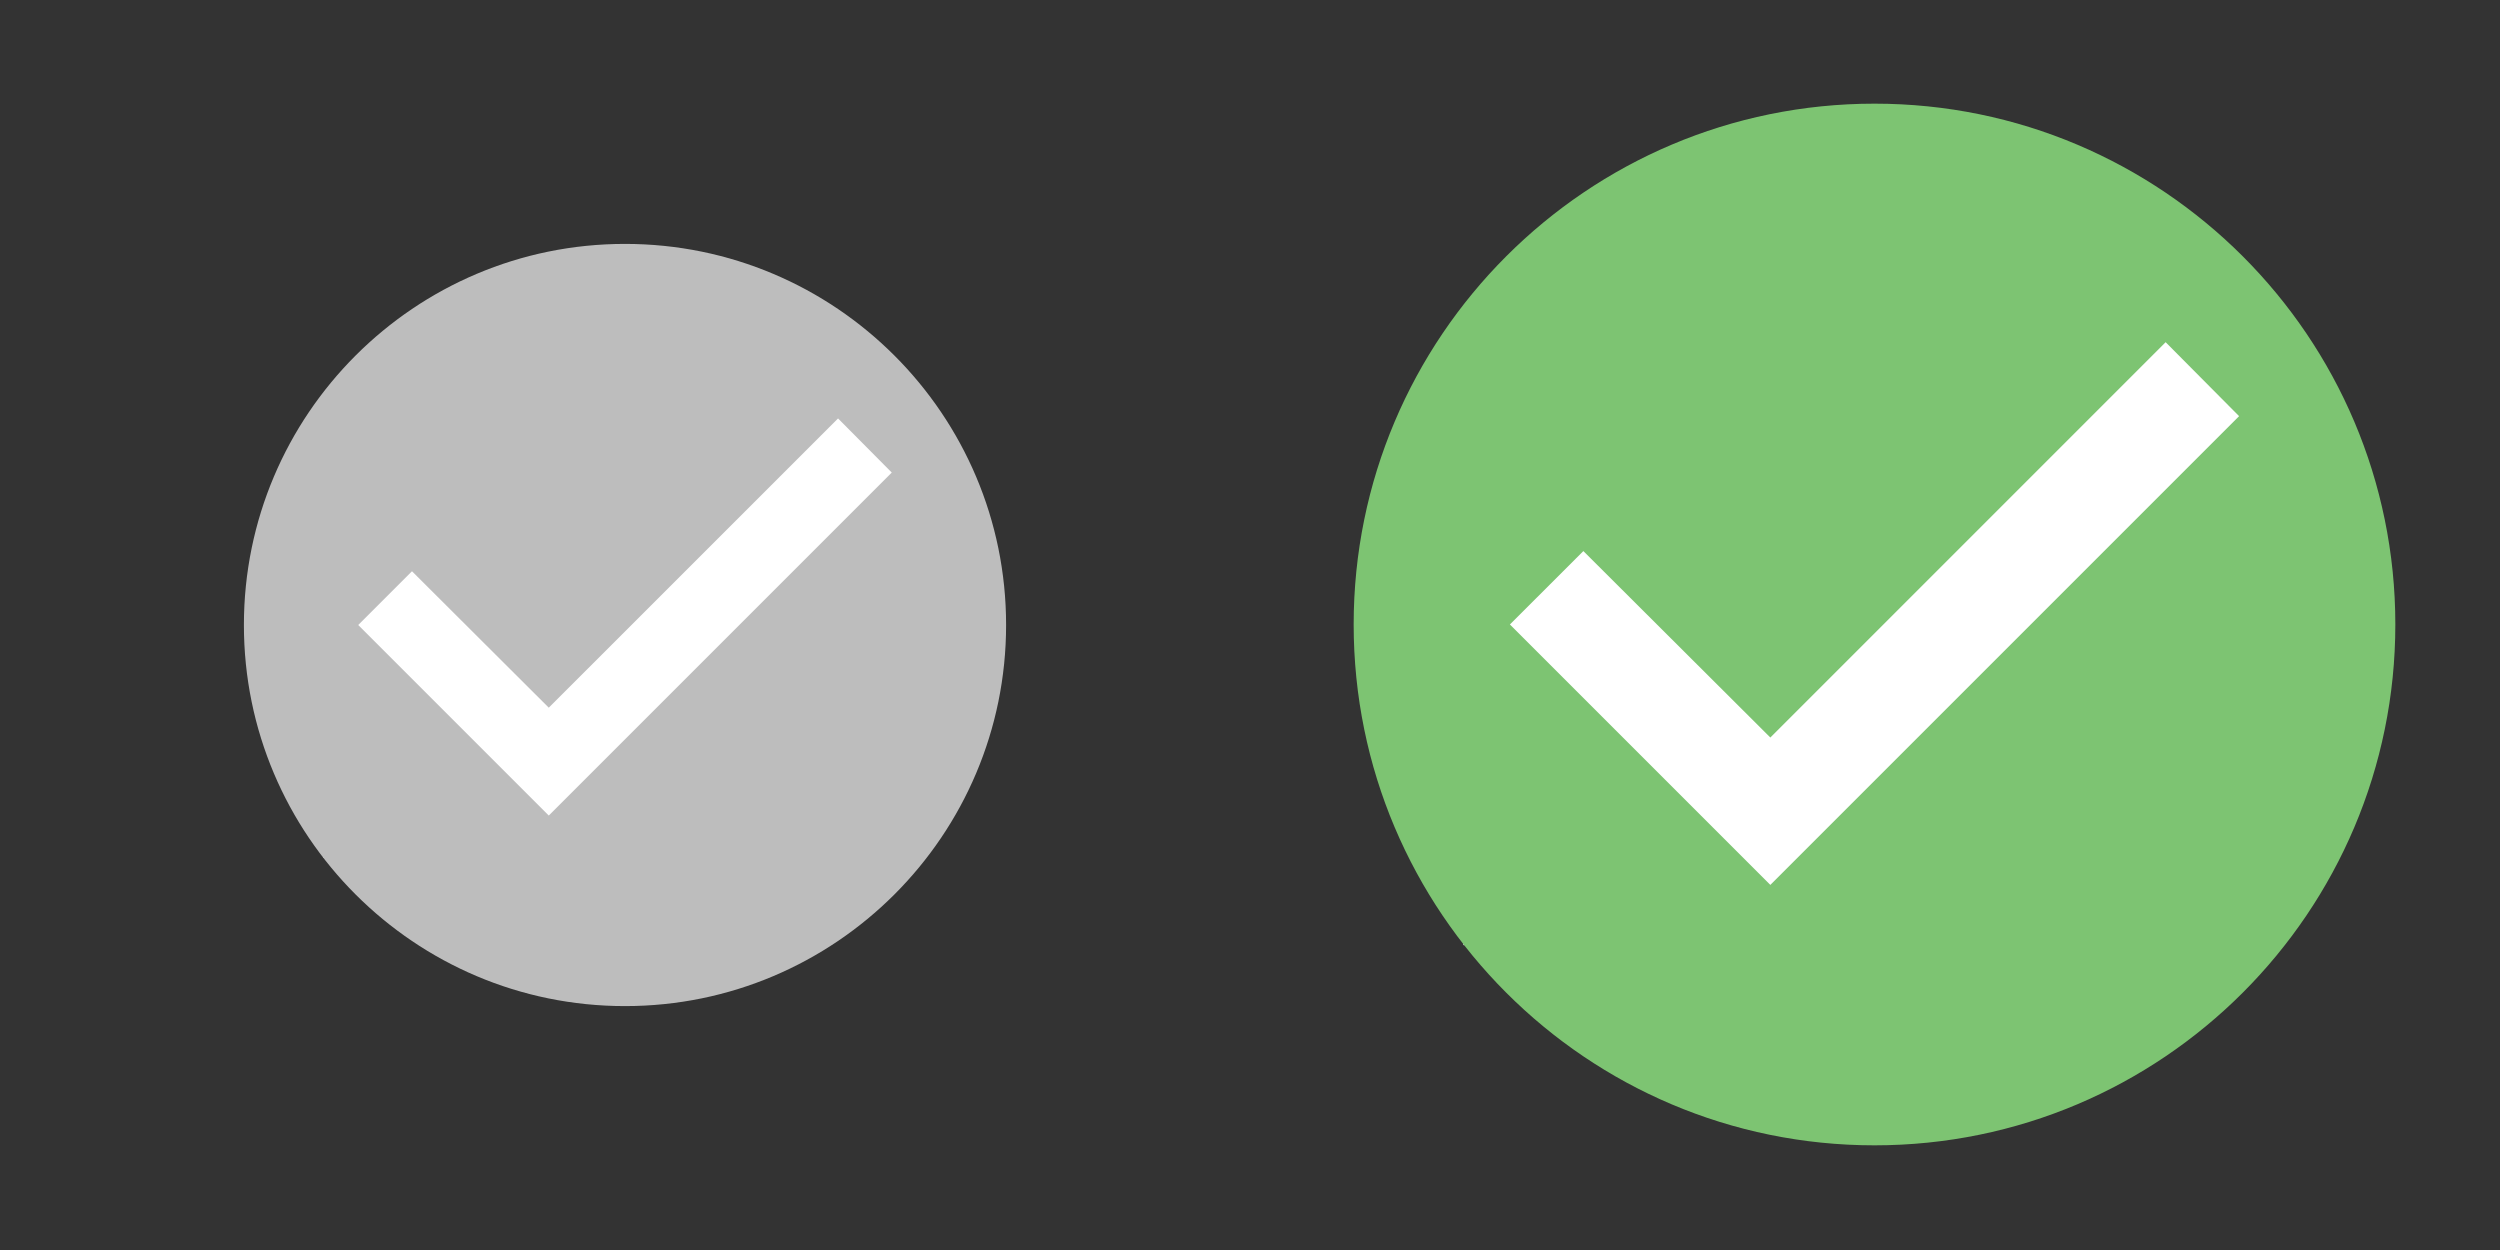 <svg width="82" height="41" viewBox="0 0 82 41" version="1.1" xmlns="http://www.w3.org/2000/svg" xmlns:xlink="http://www.w3.org/1999/xlink">
<rect x="0" y="0" width="82" height="41" fill="#333333" stroke="none"/>
<title>Group 21</title>
<desc>Created using Figma</desc>
<g id="Canvas" transform="translate(25336 18275)">
<g id="Group 21">
<g id="Check button">
<g id="Rectangle">
<use xlink:href="#path0_fill" transform="translate(-25288 -18264)" fill="#FFFFFF"/>
</g>
<g id="Shape">
<use xlink:href="#path1_fill" transform="translate(-25291.6 -18271.6)" fill="#7DC472"/>
</g>
</g>
<g id="Check button">
<g id="Rectangle">
<use xlink:href="#path2_fill" transform="translate(-25325.4 -18261.5)" fill="#FFFFFF"/>
</g>
<g id="Shape">
<use xlink:href="#path3_fill" transform="translate(-25328 -18267)" fill="#BDBDBD"/>
</g>
</g>
</g>
</g>
<defs>
<path id="path0_fill" d="M 0 0L 26 0L 26 20L 0 20L 0 0Z"/>
<path id="path1_fill" fill-rule="evenodd" d="M 17.083 0C 7.653 0 0 7.653 0 17.083C 0 26.513 7.653 34.167 17.083 34.167C 26.513 34.167 34.167 26.513 34.167 17.083C 34.167 7.653 26.513 0 17.083 0ZM 13.667 25.625L 5.125 17.083L 7.534 14.675L 13.667 20.791L 26.633 7.824L 29.042 10.25L 13.667 25.625Z"/>
<path id="path2_fill" d="M 0 0L 19.024 0L 19.024 14.634L 0 14.634L 0 0Z"/>
<path id="path3_fill" fill-rule="evenodd" d="M 12.5 0C 5.6 0 0 5.6 0 12.5C 0 19.4 5.6 25 12.5 25C 19.4 25 25 19.4 25 12.5C 25 5.6 19.4 0 12.5 0ZM 10 18.75L 3.75 12.5L 5.513 10.737L 10 15.212L 19.488 5.725L 21.25 7.5L 10 18.75Z"/>
</defs>
</svg>
